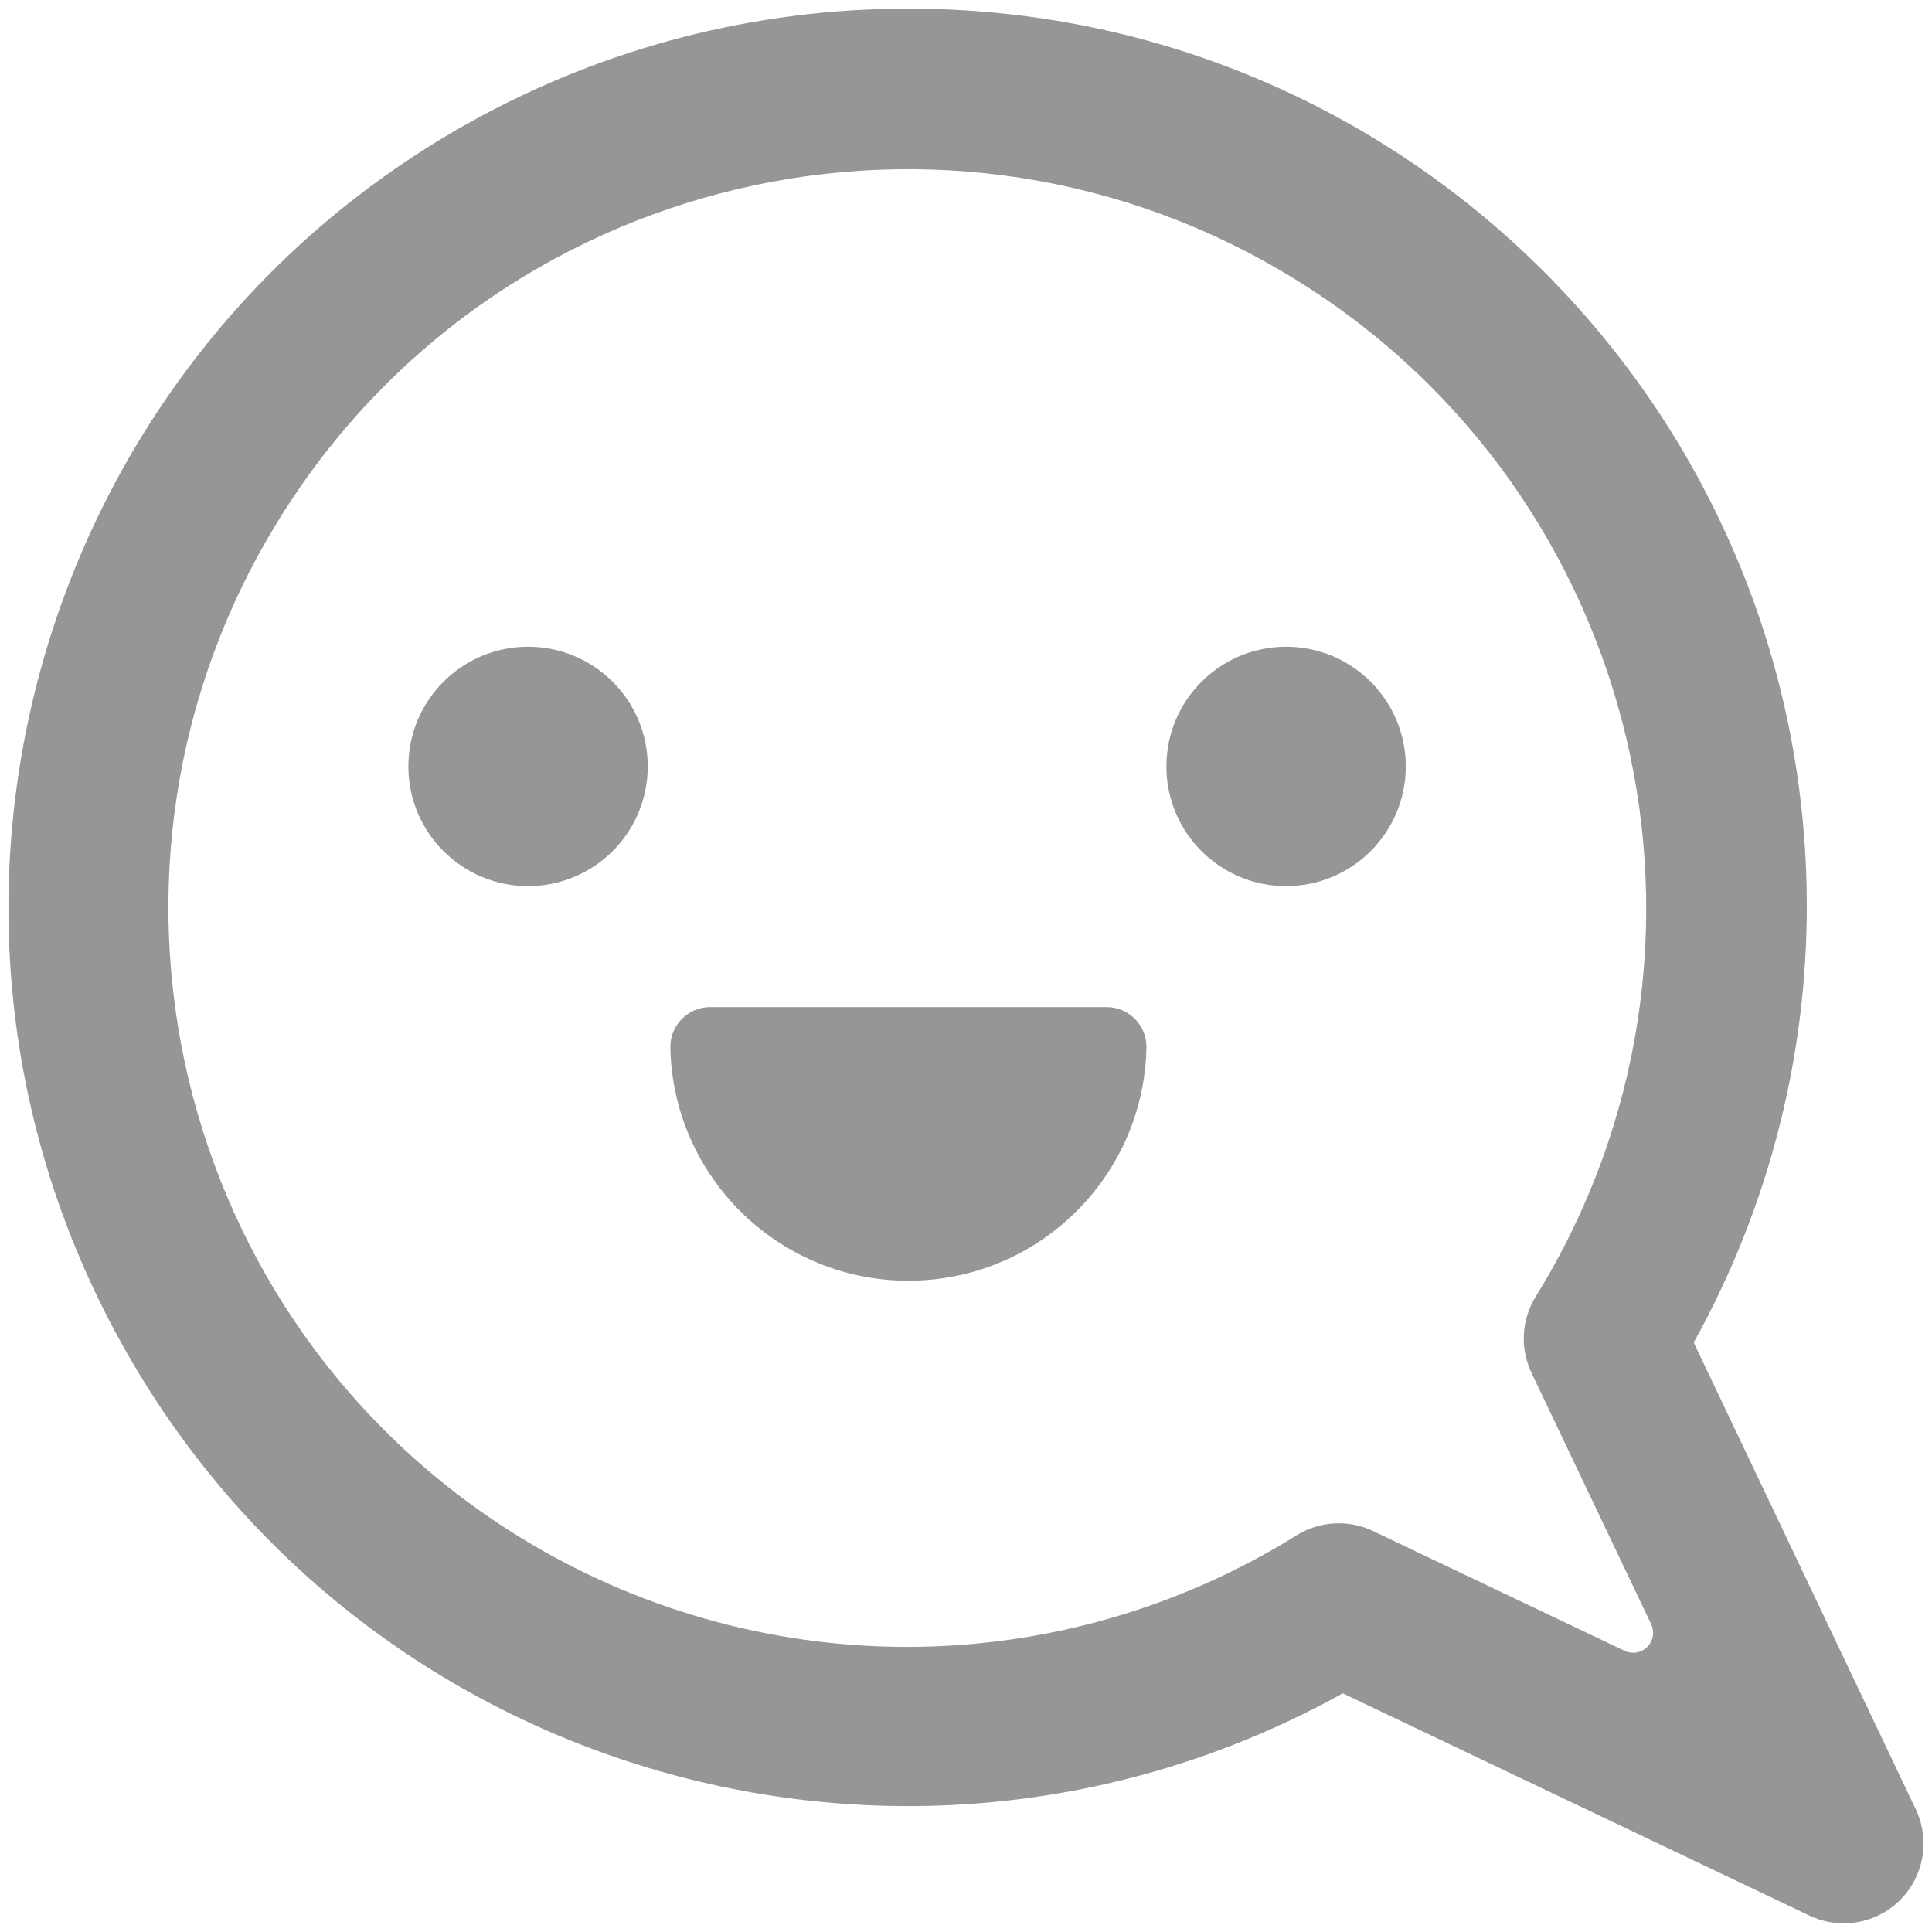 <?xml version="1.0" encoding="utf-8"?><!DOCTYPE svg PUBLIC "-//W3C//DTD SVG 1.1//EN" "http://www.w3.org/Graphics/SVG/1.1/DTD/svg11.dtd"><svg version="1.1" id="Layer_1" xmlns="http://www.w3.org/2000/svg" xmlns:xlink="http://www.w3.org/1999/xlink" x="0px" y="0px" width="1140px" height="1140px" viewBox="298.189 -5 1140 1140" enable-background="new 298.189 -5 1140 1140" xml:space="preserve">
<path fill="#969696" d="M576.55,66.548C320.391,208.476,227.788,531.19,369.716,787.349
	c141.929,256.16,464.642,348.763,720.801,206.835l275.532,131.221c12.721,5.987,27.452,5.977,40.164-0.03
	c23.511-11.108,33.565-39.174,22.456-62.685l-131.08-275.531c43.885-78.943,66.853-167.798,66.724-258.118
	c-0.42-292.538-237.909-529.347-530.447-528.927C743.846,0.057,655.293,22.919,576.55,66.548z M833.913,966.781
	c-81.067,0.067-160.549-22.472-229.514-65.086C399.58,775.136,336.137,506.501,462.696,301.682S857.889,33.42,1062.708,159.979
	c204.819,126.558,268.263,395.192,141.704,600.012c-8.477,13.621-9.435,30.62-2.542,45.106l70.625,148.313
	c1.513,3.191,1.513,6.894,0,10.086c-2.785,5.874-9.806,8.378-15.679,5.593l-148.313-70.625c-14.463-6.935-31.461-6.03-45.106,2.401
	c-68.868,42.942-148.371,65.774-229.531,65.916H833.913z"/>
<circle fill="#969696" cx="609.776" cy="447.244" r="70.625"/>
<circle fill="#969696" cx="1057.068" cy="447.244" r="70.625"/>
<path fill="#969696" d="M951.131,589.247H717.267c-13.002,0-23.541,10.54-23.541,23.542c1.42,77.581,65.463,139.321,143.045,137.901
	c75.58-1.384,136.518-62.321,137.9-137.901C974.672,599.787,964.133,589.247,951.131,589.247z"/>
</svg>